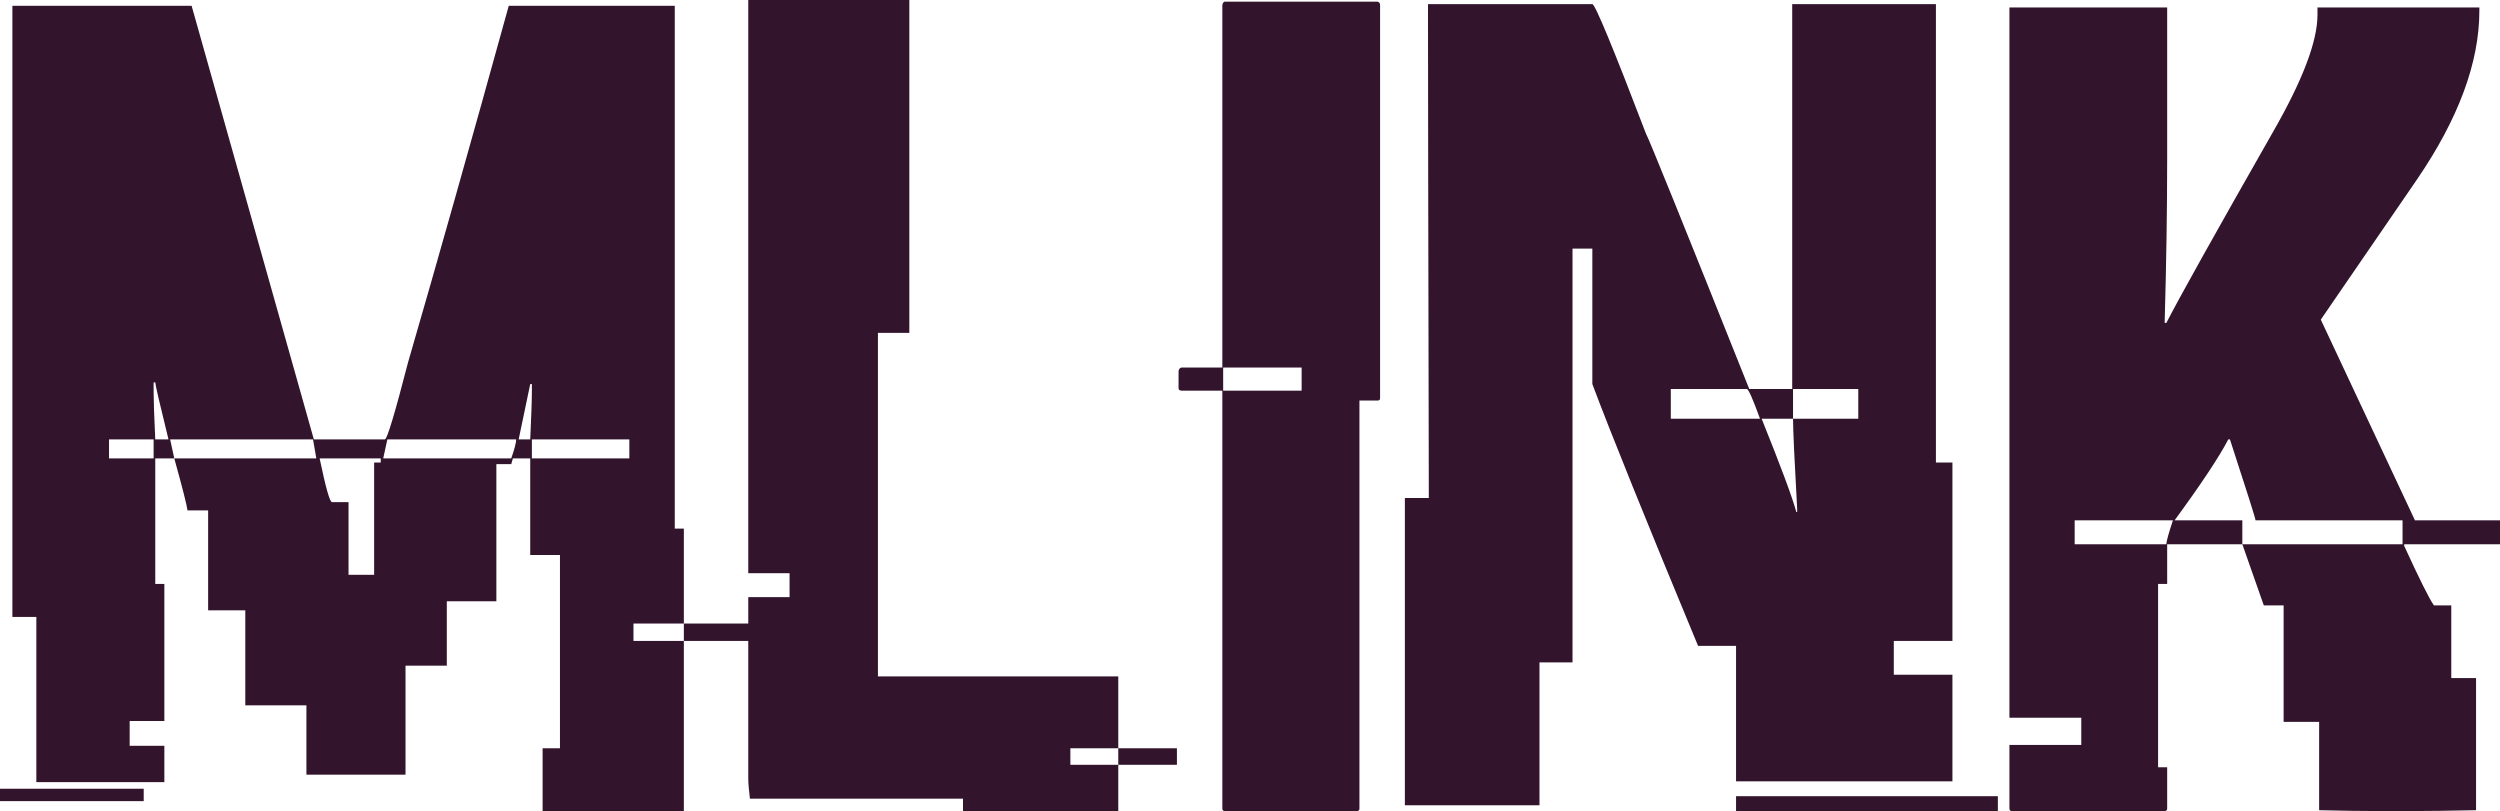 <svg data-v-423bf9ae="" xmlns="http://www.w3.org/2000/svg" viewBox="0 0 184.949 60" class="font"><!----><!----><defs data-v-423bf9ae=""><linearGradient data-v-423bf9ae="" gradientTransform="rotate(25)" id="c66dfa99-c474-4e7a-9cc0-69faefa3e142" x1="0%" y1="0%" x2="100%" y2="0%"><stop data-v-423bf9ae="" offset="0%" style="stop-color: rgb(50, 20, 45); stop-opacity: 1;"></stop><stop data-v-423bf9ae="" offset="100%" style="stop-color: rgb(50, 20, 45); stop-opacity: 1;"></stop></linearGradient></defs><g data-v-423bf9ae="" id="ef05a3e0-21e7-4b32-9ce7-0f7b8ce76a39" fill="url(#c66dfa99-c474-4e7a-9cc0-69faefa3e142)" transform="matrix(6.11,0,0,6.11,0,-11.67)"><path d="M0.15 9.38L0.15 1.98L2.32 1.98L2.32 1.98Q2.69 3.29 3.80 7.23L3.80 7.23L4.66 7.23L4.66 7.23Q4.70 7.23 4.94 6.30L4.94 6.30L4.94 6.30Q5.48 4.44 6.16 1.98L6.16 1.98L8.17 1.98L8.17 8.31L8.28 8.31L8.28 9.46L7.67 9.46L7.67 9.67L8.28 9.67L8.28 11.73L6.57 11.73L6.57 10.97L6.78 10.97L6.78 8.63L6.42 8.63L6.42 7.46L6.21 7.46L6.19 7.53L6.01 7.53L6.01 9.19L5.41 9.19L5.41 9.97L4.91 9.97L4.91 11.29L3.71 11.29L3.71 10.45L2.97 10.45L2.97 9.30L2.52 9.30L2.52 8.09L2.27 8.09L2.27 8.09Q2.26 8.00 2.11 7.46L2.11 7.46L3.83 7.46L3.79 7.23L2.06 7.23L2.11 7.46L1.88 7.46L1.88 8.98L1.99 8.98L1.99 10.64L1.57 10.64L1.57 10.94L1.99 10.94L1.99 11.38L0.44 11.38L0.44 9.38L0.15 9.38ZM1.88 6.54L1.86 6.54L1.86 6.66L1.86 6.66Q1.86 6.81 1.88 7.23L1.88 7.23L2.04 7.23L2.04 7.23Q1.88 6.58 1.88 6.54L1.88 6.54ZM6.44 6.56L6.42 6.56L6.28 7.23L6.42 7.23L6.42 7.23Q6.44 6.82 6.44 6.62L6.44 6.62L6.44 6.56ZM1.86 7.23L1.32 7.23L1.32 7.46L1.86 7.46L1.86 7.23ZM6.25 7.23L4.69 7.23L4.64 7.46L6.19 7.46L6.19 7.46Q6.25 7.29 6.25 7.23L6.25 7.23ZM7.62 7.23L6.44 7.23L6.44 7.46L7.62 7.46L7.62 7.23ZM4.61 7.46L3.87 7.46L3.87 7.46Q3.98 7.99 4.02 7.99L4.02 7.99L4.22 7.99L4.22 8.87L4.53 8.87L4.53 7.51L4.61 7.51L4.61 7.46ZM8.28 9.67L8.28 9.46L9.27 9.46L9.27 9.67L8.28 9.67ZM0 11.61L0 11.46L1.74 11.46L1.74 11.61L0 11.61ZM9.06 8.85L9.06 1.91L11.01 1.91L11.01 5.94L10.63 5.94L10.63 10.10L13.54 10.10L13.54 10.97L12.96 10.97L12.96 11.17L13.54 11.17L13.54 11.73L11.66 11.73L11.66 11.58L9.08 11.58L9.08 11.58Q9.06 11.42 9.06 11.33L9.06 11.33L9.06 9.14L9.56 9.14L9.56 8.85L9.06 8.85ZM13.54 11.17L13.54 10.97L14.25 10.97L14.25 11.17L13.54 11.17ZM14.83 1.93L14.83 1.93L16.68 1.93L16.68 1.93Q16.71 1.94 16.71 1.97L16.71 1.97L16.71 6.73L16.71 6.73Q16.71 6.76 16.68 6.76L16.68 6.76L16.46 6.76L16.46 11.70L16.46 11.70Q16.46 11.73 16.43 11.73L16.43 11.73L14.83 11.73L14.83 11.73Q14.80 11.73 14.80 11.70L14.80 11.70L14.80 6.64L14.31 6.64L14.31 6.64Q14.27 6.64 14.27 6.61L14.27 6.61L14.27 6.40L14.27 6.40Q14.28 6.36 14.31 6.36L14.31 6.36L14.80 6.36L14.80 1.97L14.80 1.97Q14.81 1.93 14.83 1.93ZM15.76 6.36L14.81 6.36L14.81 6.64L15.76 6.64L15.76 6.36ZM17.29 1.96L17.29 1.96L19.28 1.96L19.28 1.96Q19.33 1.96 19.93 3.53L19.93 3.53L19.93 3.53Q19.97 3.59 21.18 6.62L21.18 6.62L21.70 6.62L21.70 1.96L23.44 1.96L23.44 7.51L23.64 7.51L23.64 9.67L22.93 9.67L22.93 10.08L23.64 10.08L23.64 11.37L21.02 11.37L21.02 9.73L20.56 9.73L20.56 9.73Q19.61 7.44 19.28 6.56L19.28 6.56L19.28 4.92L19.04 4.92L19.04 9.93L18.64 9.93L18.64 11.66L17.01 11.66L17.01 7.94L17.30 7.94L17.30 7.92L17.30 7.92Q17.29 3.09 17.29 1.96ZM21.15 6.62L20.23 6.62L20.23 6.98L21.31 6.98L21.31 6.98Q21.18 6.62 21.15 6.62L21.15 6.62ZM22.50 6.62L21.71 6.62L21.71 6.98L21.33 6.98L21.33 6.98Q21.68 7.85 21.75 8.11L21.75 8.11L21.76 8.11L21.76 8.07L21.76 8.07Q21.71 7.18 21.71 6.98L21.71 6.98L22.50 6.98L22.50 6.62ZM21.02 11.73L21.02 11.55L24.19 11.55L24.19 11.73L21.02 11.73ZM24.33 10.60L24.33 2.00L26.24 2.00L26.24 3.83L26.24 3.83Q26.24 4.74 26.21 5.80L26.21 5.80L26.21 5.82L26.23 5.82L26.23 5.82Q26.46 5.37 27.52 3.51L27.52 3.51L27.52 3.51Q28.06 2.57 28.06 2.09L28.06 2.09L28.06 2.00L30.02 2.00L30.02 2.04L30.02 2.04Q30.02 2.98 29.26 4.09L29.26 4.09L28.10 5.78L29.24 8.21L30.27 8.21L30.27 8.50L29.11 8.50L29.11 8.52L29.11 8.52Q29.39 9.13 29.47 9.24L29.47 9.24L29.68 9.24L29.68 10.12L29.98 10.12L29.98 11.72L29.98 11.72Q29.48 11.73 29.24 11.73L29.24 11.73L28.77 11.73L28.77 11.73Q28.51 11.73 28.08 11.72L28.08 11.72L28.08 10.65L27.65 10.65L27.65 9.24L27.41 9.24L27.15 8.50L29.09 8.50L29.09 8.21L27.31 8.21L27.31 8.21Q27.31 8.18 27.00 7.23L27.00 7.23L26.98 7.23L26.98 7.23Q26.82 7.54 26.33 8.21L26.33 8.21L27.15 8.21L27.15 8.50L26.24 8.50L26.24 8.98L26.13 8.98L26.13 11.20L26.24 11.20L26.24 11.70L26.24 11.70Q26.24 11.73 26.21 11.73L26.21 11.73L24.36 11.73L24.36 11.73Q24.33 11.73 24.33 11.70L24.33 11.70L24.33 10.93L25.20 10.93L25.20 10.60L24.33 10.60ZM26.31 8.21L25.12 8.21L25.12 8.50L26.23 8.50L26.23 8.50Q26.23 8.45 26.31 8.21L26.31 8.21Z"></path></g><!----><!----></svg>